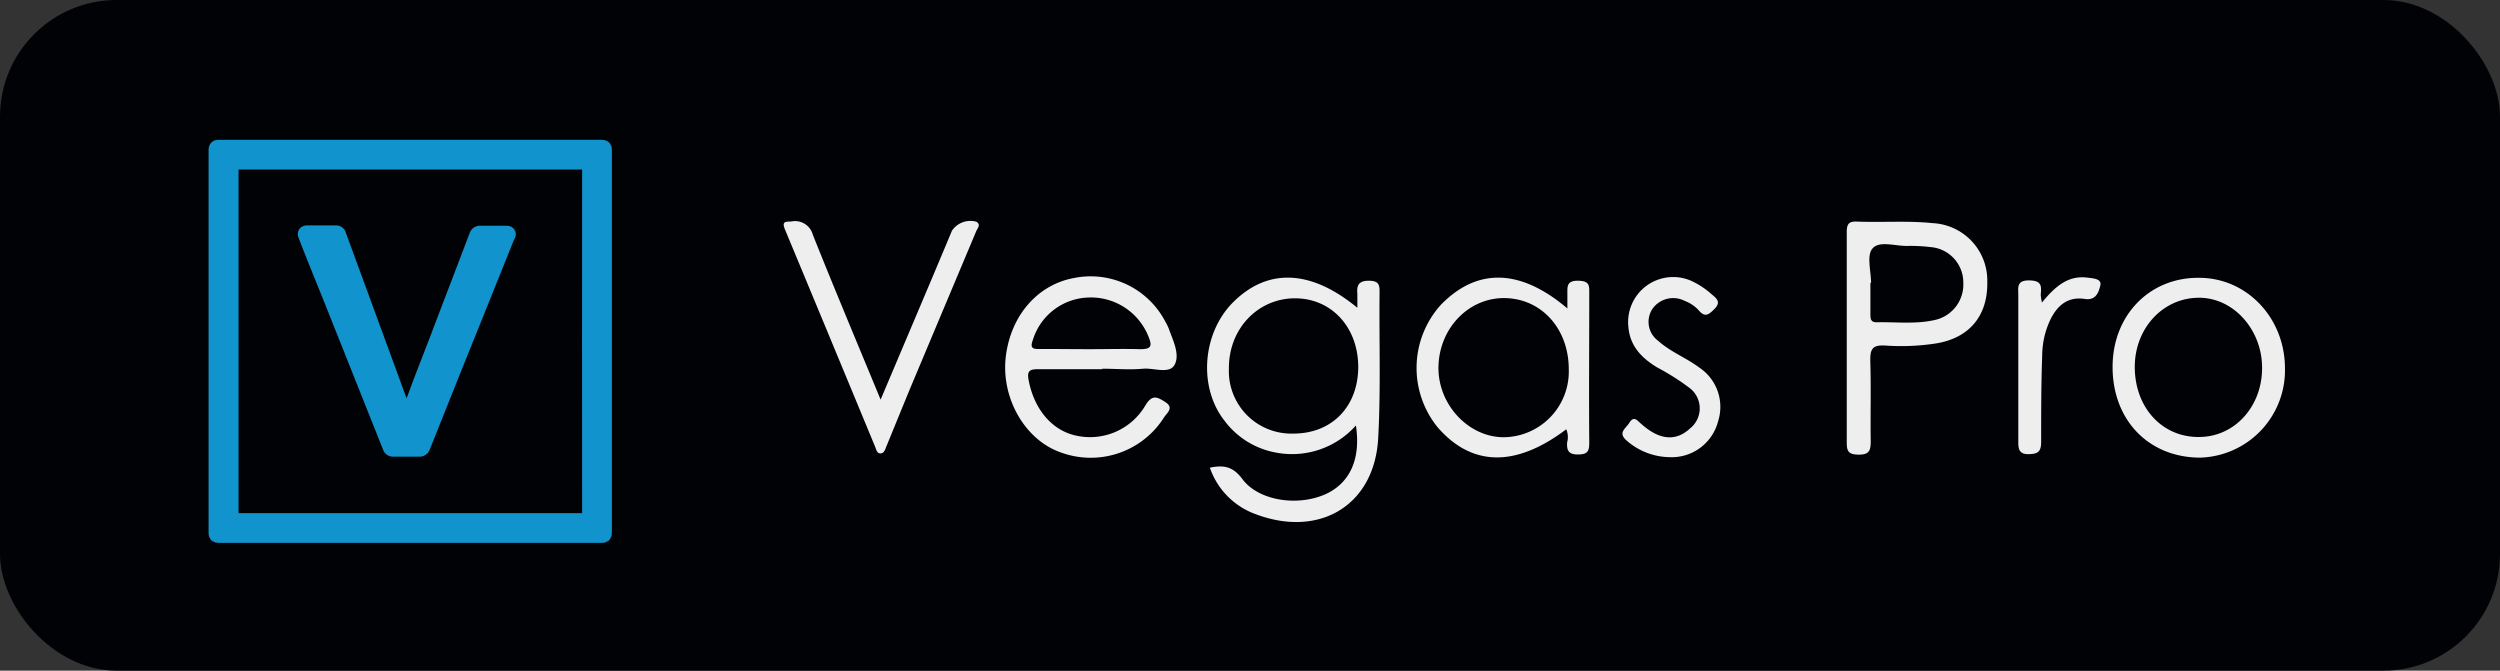 <svg xmlns="http://www.w3.org/2000/svg" viewBox="0 0 308.65 82.8"><rect x="0" y="0" width="308.65" height="82.8" fill="#333333" stroke="none"/><defs><style>.cls-1{fill:#010205;}.cls-2{fill:#eeeeef;}.cls-3{fill:#1194cd;stroke:#1194cd;stroke-miterlimit:10;stroke-width:2px;}</style></defs><title>Asset 83</title><g id="Layer_2" data-name="Layer 2"><g id="Layer_1-2" data-name="Layer 1"><rect class="cls-1" width="308.65" height="82.8" rx="14.4"/><path class="cls-2" d="M167.58,38c0-.74,0-1.24,0-1.73-.09-1,.12-1.62,1.44-1.61s1.31.62,1.3,1.57c-.06,6,.16,11.94-.17,17.89-.46,8.26-7.22,12.31-15.07,9.38a9.32,9.32,0,0,1-5.71-5.76c1.71-.36,2.87-.14,4,1.39,2,2.7,6.81,3.42,10.26,1.89,3-1.35,4.41-4.33,3.77-8.49a10.55,10.55,0,0,1-9.79,3.36,10.18,10.18,0,0,1-6.47-4c-3.24-4.15-2.69-10.9,1.2-14.67C156.56,33.09,161.85,33.27,167.58,38Zm.11,7.34c0-4.94-3.31-8.53-7.85-8.51s-8.17,3.76-8.12,8.7a7.71,7.71,0,0,0,7.92,8C164.42,53.55,167.68,50.22,167.69,45.29Z"/><path class="cls-2" d="M136.07,45.58c-2.65,0-5.3,0-7.95,0-1.09,0-1.33.31-1.12,1.38.69,3.59,2.89,6.21,5.9,6.83A7.92,7.92,0,0,0,141.44,50c.81-1.31,1.42-1,2.37-.4,1.21.74.26,1.37-.09,1.92a10.71,10.71,0,0,1-12.88,4.29c-4.4-1.6-7.31-6.82-6.65-11.9s4-8.79,8.42-9.59a10.39,10.39,0,0,1,11.24,5.35,6.41,6.41,0,0,1,.45.91c.51,1.44,1.37,3.11.75,4.39s-2.57.43-3.91.55c-1.68.16-3.38,0-5.07,0Zm-1.42-2.47h0c2,0,4.06-.06,6.09,0,1.3,0,1.57-.29,1.07-1.51a7.65,7.65,0,0,0-7.4-4.87,7.42,7.42,0,0,0-6.9,5.26c-.37,1,0,1.12.89,1.1C130.48,43.08,132.57,43.11,134.65,43.11Z"/><path class="cls-2" d="M193.37,53c-6.25,4.72-11.66,4.62-15.89-.26a11.62,11.62,0,0,1,.44-15.14c4.47-4.56,9.77-4.45,15.59.48,0-.67,0-1.2,0-1.74,0-.95-.11-1.7,1.32-1.68s1.39.59,1.38,1.63c0,6.13-.05,12.26,0,18.39,0,1.11-.27,1.42-1.4,1.43s-1.4-.48-1.33-1.49A2.45,2.45,0,0,0,193.37,53Zm.31-7.41c0-5-3.37-8.77-8-8.79-4.46,0-8.07,3.83-8.09,8.63,0,4.56,3.7,8.51,8,8.55A8.12,8.12,0,0,0,193.68,45.55Z"/><path class="cls-2" d="M228,41.65c0-4.33,0-8.66,0-13,0-1.06.3-1.34,1.33-1.29,3.1.12,6.2-.13,9.29.19a7.09,7.09,0,0,1,6.73,7.28c.07,4.25-2.32,7-6.53,7.6a28.08,28.08,0,0,1-6.07.23c-1.66-.11-1.88.53-1.84,2,.1,3.26,0,6.52.05,9.79,0,1.15-.16,1.7-1.53,1.68S228,55.56,228,54.48C228,50.21,228,45.93,228,41.65Zm3-6.73h-.08c0,1.29,0,2.58,0,3.87,0,.59.05,1,.76,1,2.36-.06,4.73.25,7.08-.26a4.48,4.48,0,0,0,3.63-4.6,4.38,4.38,0,0,0-4-4.42,21.08,21.08,0,0,0-2.86-.15c-1.5.05-3.5-.69-4.35.32C230.43,31.53,231,33.46,231,34.92Z"/><path class="cls-2" d="M108.72,49.34l5.08-12q1.88-4.43,3.73-8.86a2.75,2.75,0,0,1,3-1.11c.6.34.18.77,0,1.16q-4.05,9.63-8.1,19.27c-1,2.43-2,4.88-3,7.32-.14.34-.26.84-.71.86s-.54-.48-.68-.83q-5.55-13.41-11.12-26.8c-.39-.94-.06-1,.76-1a2.26,2.26,0,0,1,2.66,1.6C103,35.62,105.79,42.24,108.72,49.34Z"/><path class="cls-2" d="M260.82,45.3c0-6.36,4.55-11.07,10.69-11,5.86,0,10.54,4.9,10.59,11.08a10.79,10.79,0,0,1-10.54,11.12C265.25,56.45,260.82,51.86,260.82,45.3Zm2.74,0c0,5,3.36,8.69,7.92,8.65,4.38,0,7.77-3.71,7.8-8.47s-3.53-8.73-7.79-8.72C267.05,36.76,263.56,40.52,263.56,45.29Z"/><path class="cls-2" d="M206.11,56.44a8.19,8.19,0,0,1-5.23-2c-1.2-1-.2-1.5.25-2.2.62-1,1-.3,1.54.13,2.25,2,4.27,2.13,6,.51a3.16,3.16,0,0,0-.1-5,29.53,29.53,0,0,0-4-2.53c-1.9-1.16-3.34-2.63-3.53-5a5.56,5.56,0,0,1,7.78-5.67,10.23,10.23,0,0,1,2.51,1.66c.68.56,1.17,1,.29,1.85-.73.74-1.18,1-1.95.06a4.51,4.51,0,0,0-1.67-1.1,3.12,3.12,0,0,0-4,1,2.9,2.9,0,0,0,.71,3.92c1.51,1.37,3.45,2.09,5.07,3.3A5.83,5.83,0,0,1,212.12,52,5.91,5.91,0,0,1,206.11,56.44Z"/><path class="cls-2" d="M252.1,37.35c1.65-2,3.22-3.39,5.66-3.07.68.09,1.77.13,1.54,1-.18.68-.47,1.85-1.9,1.63-1.95-.3-3.31.61-4.27,2.57a10.48,10.48,0,0,0-1,4.4C252,47.44,252,51,252,54.53c0,1.2-.35,1.51-1.51,1.54s-1.32-.56-1.31-1.54c0-6,0-12.05,0-18.08,0-.93-.25-1.85,1.35-1.83s1.5.75,1.42,1.78A5.73,5.73,0,0,0,252.1,37.35Z"/><path class="cls-3" d="M74.54,18.51c0-.19,0-.25-.24-.25H27c-.19,0-.25,0-.25.24q0,23.64,0,47.29c0,.17,0,.23.22.23H74.29c.19,0,.25,0,.25-.24Q74.53,42.14,74.54,18.51ZM72.87,64.05c0,.23-.05.3-.3.3H28.75c-.25,0-.3-.07-.3-.3q0-21.91,0-43.83c0-.22.05-.29.28-.29q21.93,0,43.85,0c.24,0,.29.06.29.29Q72.85,42.14,72.87,64.05Z"/><path class="cls-3" d="M62.42,28.87h-3.1a.35.35,0,0,0-.4.26c-1.61,4.24-3.24,8.47-4.85,12.71-1.06,2.77-2.16,5.51-3.15,8.31-.25.73-.48,1.47-.72,2.22a.23.23,0,0,1-.09-.19c-.29-1-.59-2-.94-2.9L41.73,29a.23.23,0,0,0-.26-.17H38c-.27,0-.27,0-.17.25,1,2.62,2.09,5.25,3.14,7.87q3.63,9.1,7.25,18.19a.31.31,0,0,0,.34.24q1.59,0,3.18,0a.35.35,0,0,0,.39-.26q2-5,4-10,3.23-8,6.44-16C62.73,28.87,62.73,28.87,62.42,28.87Z"/></g></g></svg>